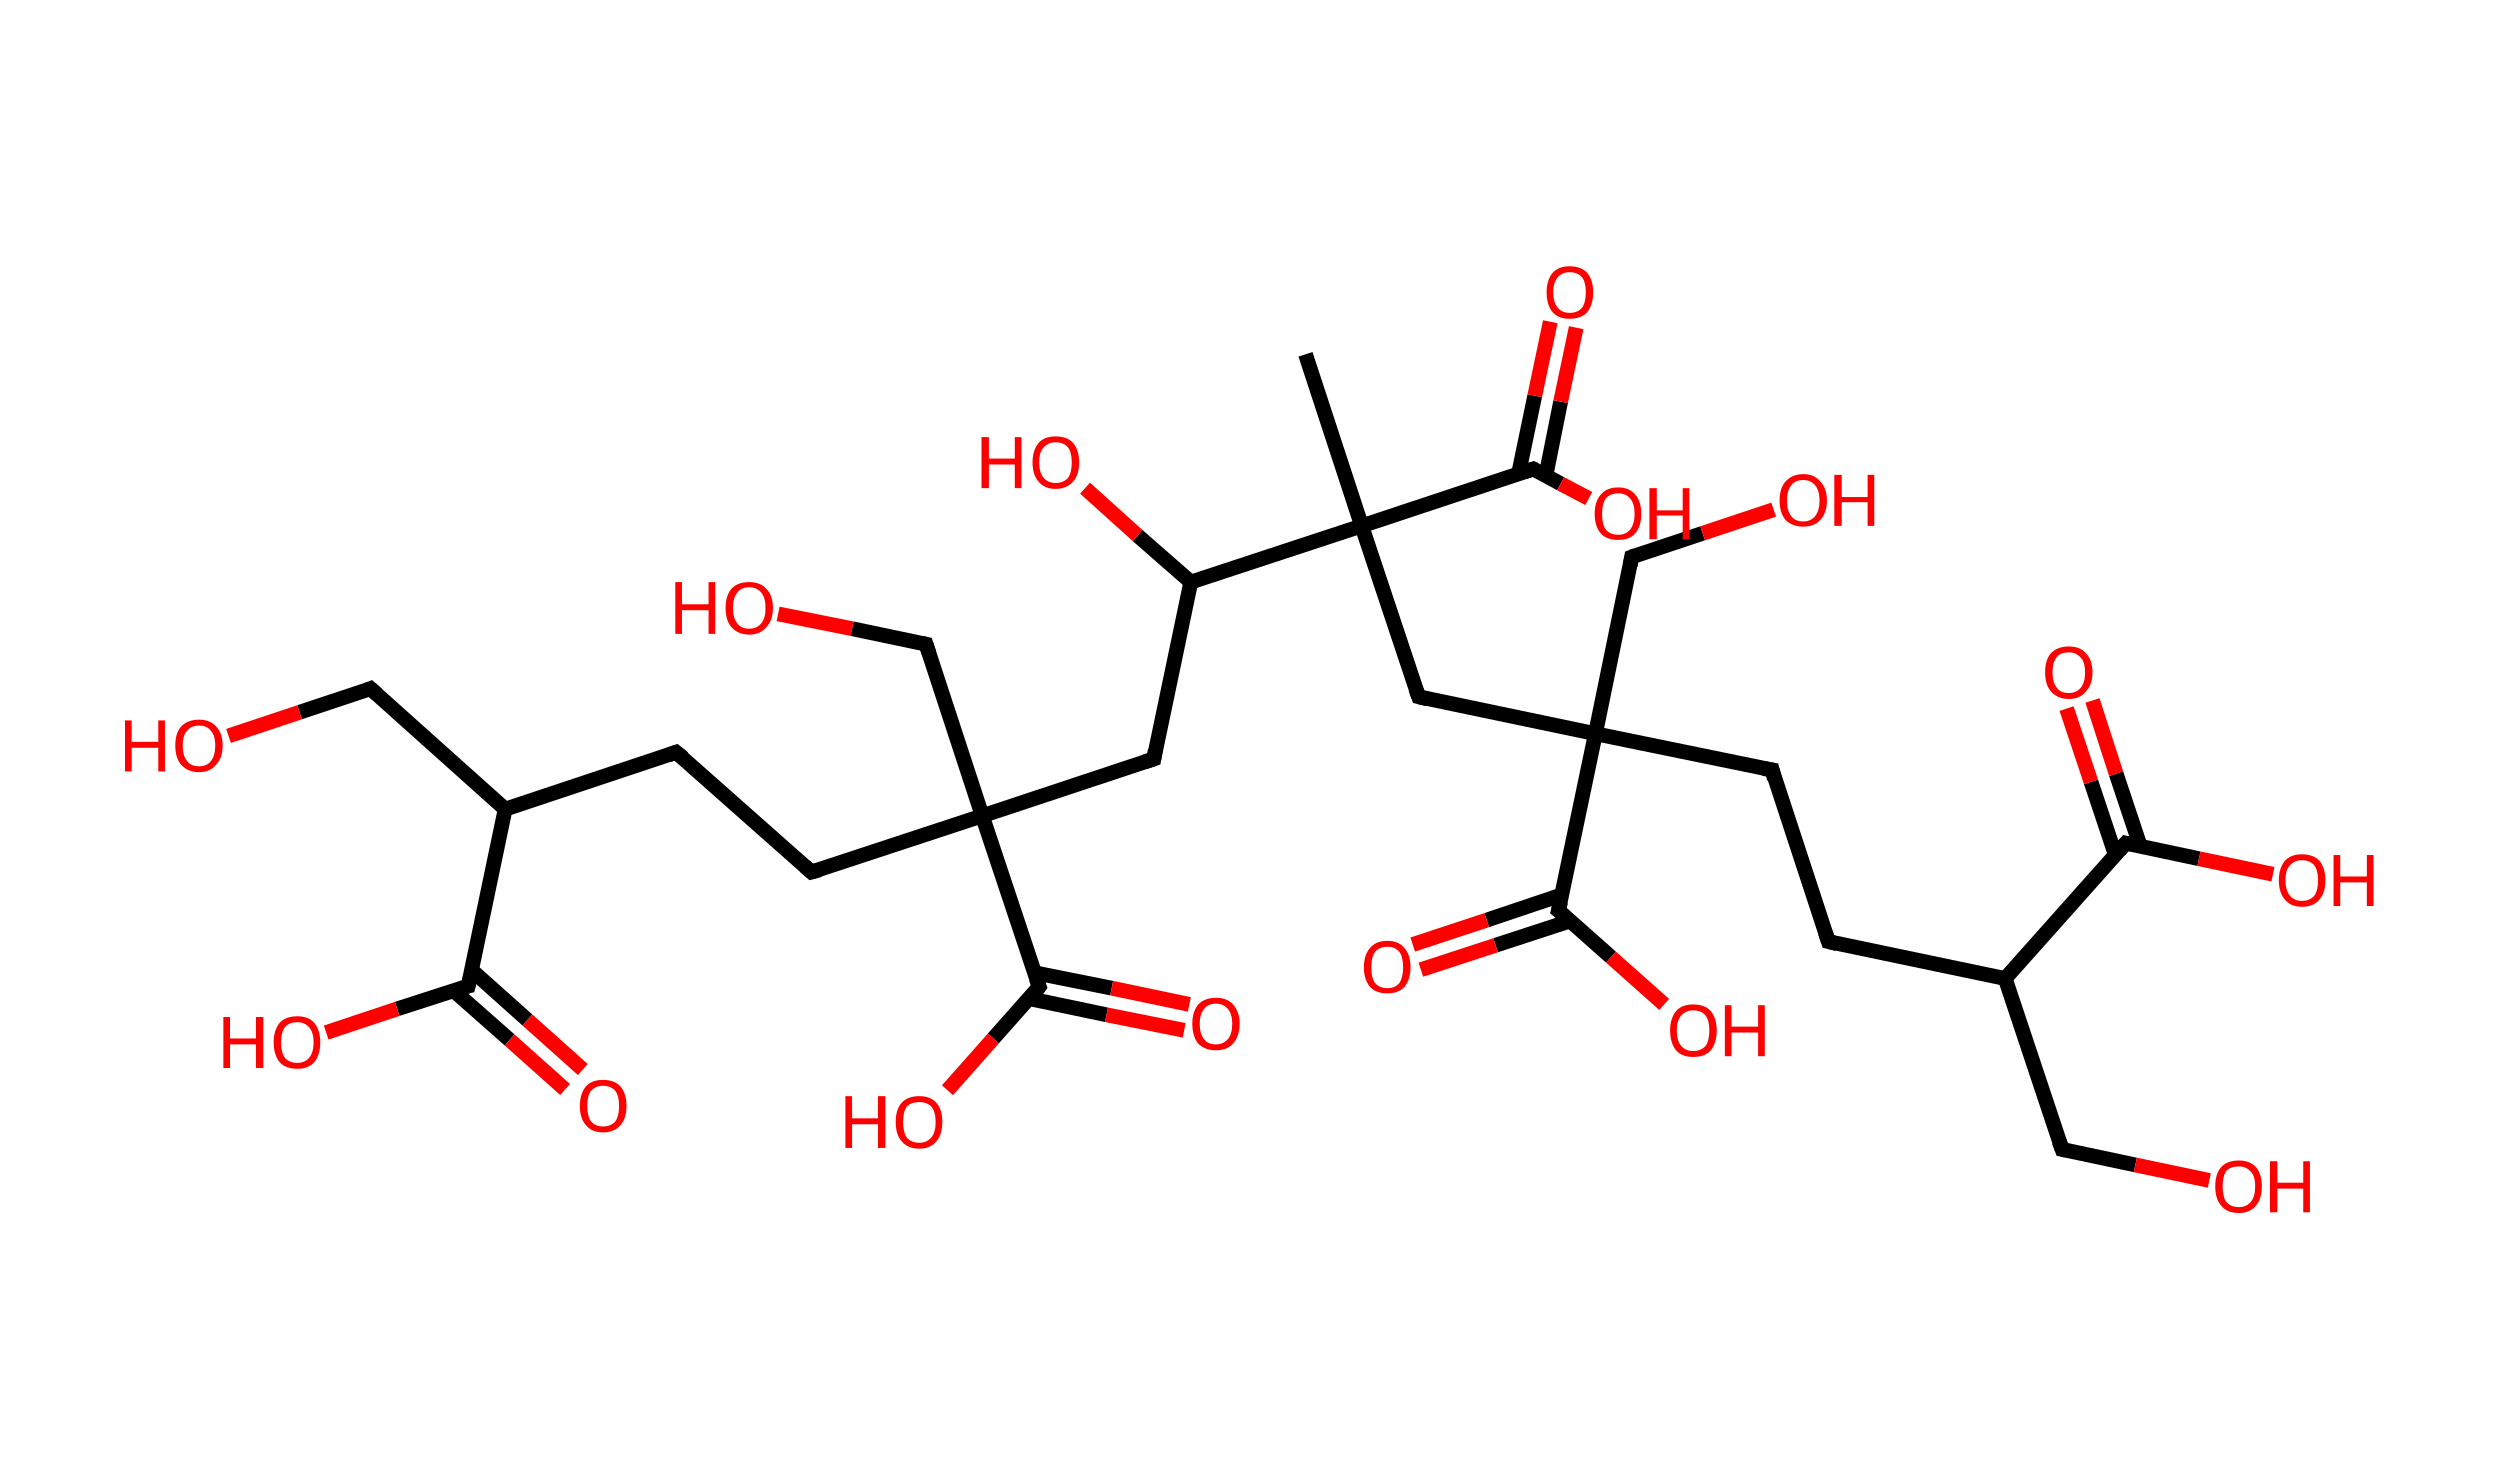 <?xml version='1.0' encoding='ASCII' standalone='yes'?>
<svg xmlns="http://www.w3.org/2000/svg" xmlns:rdkit="http://www.rdkit.org/xml" xmlns:xlink="http://www.w3.org/1999/xlink" version="1.1" baseProfile="full" xml:space="preserve" width="338px" height="200px" viewBox="0 0 338 200">
<!-- END OF HEADER -->
<rect style="opacity:1.0;fill:#FFFFFF;stroke:none" width="338.0" height="200.0" x="0.0" y="0.0"> </rect>
<path class="bond-0 atom-0 atom-1" d="M 176.5,47.9 L 184.1,71.1" style="fill:none;fill-rule:evenodd;stroke:#000000;stroke-width:2.0px;stroke-linecap:butt;stroke-linejoin:miter;stroke-opacity:1"/>
<path class="bond-1 atom-1 atom-2" d="M 184.1,71.1 L 191.8,94.2" style="fill:none;fill-rule:evenodd;stroke:#000000;stroke-width:2.0px;stroke-linecap:butt;stroke-linejoin:miter;stroke-opacity:1"/>
<path class="bond-2 atom-2 atom-3" d="M 191.8,94.2 L 215.7,99.2" style="fill:none;fill-rule:evenodd;stroke:#000000;stroke-width:2.0px;stroke-linecap:butt;stroke-linejoin:miter;stroke-opacity:1"/>
<path class="bond-3 atom-3 atom-4" d="M 215.7,99.2 L 220.6,75.3" style="fill:none;fill-rule:evenodd;stroke:#000000;stroke-width:2.0px;stroke-linecap:butt;stroke-linejoin:miter;stroke-opacity:1"/>
<path class="bond-4 atom-4 atom-5" d="M 220.6,75.3 L 230.2,72.1" style="fill:none;fill-rule:evenodd;stroke:#000000;stroke-width:2.0px;stroke-linecap:butt;stroke-linejoin:miter;stroke-opacity:1"/>
<path class="bond-4 atom-4 atom-5" d="M 230.2,72.1 L 239.8,68.9" style="fill:none;fill-rule:evenodd;stroke:#FF0000;stroke-width:2.0px;stroke-linecap:butt;stroke-linejoin:miter;stroke-opacity:1"/>
<path class="bond-5 atom-3 atom-6" d="M 215.7,99.2 L 239.6,104.1" style="fill:none;fill-rule:evenodd;stroke:#000000;stroke-width:2.0px;stroke-linecap:butt;stroke-linejoin:miter;stroke-opacity:1"/>
<path class="bond-6 atom-6 atom-7" d="M 239.6,104.1 L 247.2,127.3" style="fill:none;fill-rule:evenodd;stroke:#000000;stroke-width:2.0px;stroke-linecap:butt;stroke-linejoin:miter;stroke-opacity:1"/>
<path class="bond-7 atom-7 atom-8" d="M 247.2,127.3 L 271.1,132.3" style="fill:none;fill-rule:evenodd;stroke:#000000;stroke-width:2.0px;stroke-linecap:butt;stroke-linejoin:miter;stroke-opacity:1"/>
<path class="bond-8 atom-8 atom-9" d="M 271.1,132.3 L 278.8,155.4" style="fill:none;fill-rule:evenodd;stroke:#000000;stroke-width:2.0px;stroke-linecap:butt;stroke-linejoin:miter;stroke-opacity:1"/>
<path class="bond-9 atom-9 atom-10" d="M 278.8,155.4 L 288.7,157.5" style="fill:none;fill-rule:evenodd;stroke:#000000;stroke-width:2.0px;stroke-linecap:butt;stroke-linejoin:miter;stroke-opacity:1"/>
<path class="bond-9 atom-9 atom-10" d="M 288.7,157.5 L 298.7,159.6" style="fill:none;fill-rule:evenodd;stroke:#FF0000;stroke-width:2.0px;stroke-linecap:butt;stroke-linejoin:miter;stroke-opacity:1"/>
<path class="bond-10 atom-8 atom-11" d="M 271.1,132.3 L 287.4,114.0" style="fill:none;fill-rule:evenodd;stroke:#000000;stroke-width:2.0px;stroke-linecap:butt;stroke-linejoin:miter;stroke-opacity:1"/>
<path class="bond-11 atom-11 atom-12" d="M 289.4,114.5 L 286.1,104.6" style="fill:none;fill-rule:evenodd;stroke:#000000;stroke-width:2.0px;stroke-linecap:butt;stroke-linejoin:miter;stroke-opacity:1"/>
<path class="bond-11 atom-11 atom-12" d="M 286.1,104.6 L 282.9,94.7" style="fill:none;fill-rule:evenodd;stroke:#FF0000;stroke-width:2.0px;stroke-linecap:butt;stroke-linejoin:miter;stroke-opacity:1"/>
<path class="bond-11 atom-11 atom-12" d="M 286.0,115.6 L 282.7,105.7" style="fill:none;fill-rule:evenodd;stroke:#000000;stroke-width:2.0px;stroke-linecap:butt;stroke-linejoin:miter;stroke-opacity:1"/>
<path class="bond-11 atom-11 atom-12" d="M 282.7,105.7 L 279.4,95.8" style="fill:none;fill-rule:evenodd;stroke:#FF0000;stroke-width:2.0px;stroke-linecap:butt;stroke-linejoin:miter;stroke-opacity:1"/>
<path class="bond-12 atom-11 atom-13" d="M 287.4,114.0 L 297.3,116.1" style="fill:none;fill-rule:evenodd;stroke:#000000;stroke-width:2.0px;stroke-linecap:butt;stroke-linejoin:miter;stroke-opacity:1"/>
<path class="bond-12 atom-11 atom-13" d="M 297.3,116.1 L 307.3,118.2" style="fill:none;fill-rule:evenodd;stroke:#FF0000;stroke-width:2.0px;stroke-linecap:butt;stroke-linejoin:miter;stroke-opacity:1"/>
<path class="bond-13 atom-3 atom-14" d="M 215.7,99.2 L 210.7,123.1" style="fill:none;fill-rule:evenodd;stroke:#000000;stroke-width:2.0px;stroke-linecap:butt;stroke-linejoin:miter;stroke-opacity:1"/>
<path class="bond-14 atom-14 atom-15" d="M 211.1,121.0 L 201.0,124.4" style="fill:none;fill-rule:evenodd;stroke:#000000;stroke-width:2.0px;stroke-linecap:butt;stroke-linejoin:miter;stroke-opacity:1"/>
<path class="bond-14 atom-14 atom-15" d="M 201.0,124.4 L 191.0,127.7" style="fill:none;fill-rule:evenodd;stroke:#FF0000;stroke-width:2.0px;stroke-linecap:butt;stroke-linejoin:miter;stroke-opacity:1"/>
<path class="bond-14 atom-14 atom-15" d="M 212.3,124.5 L 202.2,127.8" style="fill:none;fill-rule:evenodd;stroke:#000000;stroke-width:2.0px;stroke-linecap:butt;stroke-linejoin:miter;stroke-opacity:1"/>
<path class="bond-14 atom-14 atom-15" d="M 202.2,127.8 L 192.1,131.1" style="fill:none;fill-rule:evenodd;stroke:#FF0000;stroke-width:2.0px;stroke-linecap:butt;stroke-linejoin:miter;stroke-opacity:1"/>
<path class="bond-15 atom-14 atom-16" d="M 210.7,123.1 L 217.8,129.4" style="fill:none;fill-rule:evenodd;stroke:#000000;stroke-width:2.0px;stroke-linecap:butt;stroke-linejoin:miter;stroke-opacity:1"/>
<path class="bond-15 atom-14 atom-16" d="M 217.8,129.4 L 225.0,135.8" style="fill:none;fill-rule:evenodd;stroke:#FF0000;stroke-width:2.0px;stroke-linecap:butt;stroke-linejoin:miter;stroke-opacity:1"/>
<path class="bond-16 atom-1 atom-17" d="M 184.1,71.1 L 207.3,63.4" style="fill:none;fill-rule:evenodd;stroke:#000000;stroke-width:2.0px;stroke-linecap:butt;stroke-linejoin:miter;stroke-opacity:1"/>
<path class="bond-17 atom-17 atom-18" d="M 209.0,64.3 L 211.0,54.3" style="fill:none;fill-rule:evenodd;stroke:#000000;stroke-width:2.0px;stroke-linecap:butt;stroke-linejoin:miter;stroke-opacity:1"/>
<path class="bond-17 atom-17 atom-18" d="M 211.0,54.3 L 213.1,44.3" style="fill:none;fill-rule:evenodd;stroke:#FF0000;stroke-width:2.0px;stroke-linecap:butt;stroke-linejoin:miter;stroke-opacity:1"/>
<path class="bond-17 atom-17 atom-18" d="M 205.3,64.1 L 207.5,53.5" style="fill:none;fill-rule:evenodd;stroke:#000000;stroke-width:2.0px;stroke-linecap:butt;stroke-linejoin:miter;stroke-opacity:1"/>
<path class="bond-17 atom-17 atom-18" d="M 207.5,53.5 L 209.6,43.5" style="fill:none;fill-rule:evenodd;stroke:#FF0000;stroke-width:2.0px;stroke-linecap:butt;stroke-linejoin:miter;stroke-opacity:1"/>
<path class="bond-18 atom-17 atom-19" d="M 207.3,63.4 L 211.0,65.4" style="fill:none;fill-rule:evenodd;stroke:#000000;stroke-width:2.0px;stroke-linecap:butt;stroke-linejoin:miter;stroke-opacity:1"/>
<path class="bond-18 atom-17 atom-19" d="M 211.0,65.4 L 214.8,67.4" style="fill:none;fill-rule:evenodd;stroke:#FF0000;stroke-width:2.0px;stroke-linecap:butt;stroke-linejoin:miter;stroke-opacity:1"/>
<path class="bond-19 atom-1 atom-20" d="M 184.1,71.1 L 161.0,78.7" style="fill:none;fill-rule:evenodd;stroke:#000000;stroke-width:2.0px;stroke-linecap:butt;stroke-linejoin:miter;stroke-opacity:1"/>
<path class="bond-20 atom-20 atom-21" d="M 161.0,78.7 L 153.8,72.4" style="fill:none;fill-rule:evenodd;stroke:#000000;stroke-width:2.0px;stroke-linecap:butt;stroke-linejoin:miter;stroke-opacity:1"/>
<path class="bond-20 atom-20 atom-21" d="M 153.8,72.4 L 146.7,66.0" style="fill:none;fill-rule:evenodd;stroke:#FF0000;stroke-width:2.0px;stroke-linecap:butt;stroke-linejoin:miter;stroke-opacity:1"/>
<path class="bond-21 atom-20 atom-22" d="M 161.0,78.7 L 156.0,102.6" style="fill:none;fill-rule:evenodd;stroke:#000000;stroke-width:2.0px;stroke-linecap:butt;stroke-linejoin:miter;stroke-opacity:1"/>
<path class="bond-22 atom-22 atom-23" d="M 156.0,102.6 L 132.8,110.3" style="fill:none;fill-rule:evenodd;stroke:#000000;stroke-width:2.0px;stroke-linecap:butt;stroke-linejoin:miter;stroke-opacity:1"/>
<path class="bond-23 atom-23 atom-24" d="M 132.8,110.3 L 125.2,87.1" style="fill:none;fill-rule:evenodd;stroke:#000000;stroke-width:2.0px;stroke-linecap:butt;stroke-linejoin:miter;stroke-opacity:1"/>
<path class="bond-24 atom-24 atom-25" d="M 125.2,87.1 L 115.2,85.0" style="fill:none;fill-rule:evenodd;stroke:#000000;stroke-width:2.0px;stroke-linecap:butt;stroke-linejoin:miter;stroke-opacity:1"/>
<path class="bond-24 atom-24 atom-25" d="M 115.2,85.0 L 105.2,83.0" style="fill:none;fill-rule:evenodd;stroke:#FF0000;stroke-width:2.0px;stroke-linecap:butt;stroke-linejoin:miter;stroke-opacity:1"/>
<path class="bond-25 atom-23 atom-26" d="M 132.8,110.3 L 109.7,117.9" style="fill:none;fill-rule:evenodd;stroke:#000000;stroke-width:2.0px;stroke-linecap:butt;stroke-linejoin:miter;stroke-opacity:1"/>
<path class="bond-26 atom-26 atom-27" d="M 109.7,117.9 L 91.4,101.7" style="fill:none;fill-rule:evenodd;stroke:#000000;stroke-width:2.0px;stroke-linecap:butt;stroke-linejoin:miter;stroke-opacity:1"/>
<path class="bond-27 atom-27 atom-28" d="M 91.4,101.7 L 68.3,109.4" style="fill:none;fill-rule:evenodd;stroke:#000000;stroke-width:2.0px;stroke-linecap:butt;stroke-linejoin:miter;stroke-opacity:1"/>
<path class="bond-28 atom-28 atom-29" d="M 68.3,109.4 L 50.1,93.1" style="fill:none;fill-rule:evenodd;stroke:#000000;stroke-width:2.0px;stroke-linecap:butt;stroke-linejoin:miter;stroke-opacity:1"/>
<path class="bond-29 atom-29 atom-30" d="M 50.1,93.1 L 40.5,96.3" style="fill:none;fill-rule:evenodd;stroke:#000000;stroke-width:2.0px;stroke-linecap:butt;stroke-linejoin:miter;stroke-opacity:1"/>
<path class="bond-29 atom-29 atom-30" d="M 40.5,96.3 L 30.9,99.5" style="fill:none;fill-rule:evenodd;stroke:#FF0000;stroke-width:2.0px;stroke-linecap:butt;stroke-linejoin:miter;stroke-opacity:1"/>
<path class="bond-30 atom-28 atom-31" d="M 68.3,109.4 L 63.3,133.3" style="fill:none;fill-rule:evenodd;stroke:#000000;stroke-width:2.0px;stroke-linecap:butt;stroke-linejoin:miter;stroke-opacity:1"/>
<path class="bond-31 atom-31 atom-32" d="M 61.3,133.9 L 68.9,140.6" style="fill:none;fill-rule:evenodd;stroke:#000000;stroke-width:2.0px;stroke-linecap:butt;stroke-linejoin:miter;stroke-opacity:1"/>
<path class="bond-31 atom-31 atom-32" d="M 68.9,140.6 L 76.4,147.3" style="fill:none;fill-rule:evenodd;stroke:#FF0000;stroke-width:2.0px;stroke-linecap:butt;stroke-linejoin:miter;stroke-opacity:1"/>
<path class="bond-31 atom-31 atom-32" d="M 63.8,131.2 L 71.3,137.9" style="fill:none;fill-rule:evenodd;stroke:#000000;stroke-width:2.0px;stroke-linecap:butt;stroke-linejoin:miter;stroke-opacity:1"/>
<path class="bond-31 atom-31 atom-32" d="M 71.3,137.9 L 78.8,144.6" style="fill:none;fill-rule:evenodd;stroke:#FF0000;stroke-width:2.0px;stroke-linecap:butt;stroke-linejoin:miter;stroke-opacity:1"/>
<path class="bond-32 atom-31 atom-33" d="M 63.3,133.3 L 53.7,136.4" style="fill:none;fill-rule:evenodd;stroke:#000000;stroke-width:2.0px;stroke-linecap:butt;stroke-linejoin:miter;stroke-opacity:1"/>
<path class="bond-32 atom-31 atom-33" d="M 53.7,136.4 L 44.1,139.6" style="fill:none;fill-rule:evenodd;stroke:#FF0000;stroke-width:2.0px;stroke-linecap:butt;stroke-linejoin:miter;stroke-opacity:1"/>
<path class="bond-33 atom-23 atom-34" d="M 132.8,110.3 L 140.5,133.4" style="fill:none;fill-rule:evenodd;stroke:#000000;stroke-width:2.0px;stroke-linecap:butt;stroke-linejoin:miter;stroke-opacity:1"/>
<path class="bond-34 atom-34 atom-35" d="M 139.1,135.0 L 149.6,137.2" style="fill:none;fill-rule:evenodd;stroke:#000000;stroke-width:2.0px;stroke-linecap:butt;stroke-linejoin:miter;stroke-opacity:1"/>
<path class="bond-34 atom-34 atom-35" d="M 149.6,137.2 L 160.1,139.3" style="fill:none;fill-rule:evenodd;stroke:#FF0000;stroke-width:2.0px;stroke-linecap:butt;stroke-linejoin:miter;stroke-opacity:1"/>
<path class="bond-34 atom-34 atom-35" d="M 139.8,131.5 L 150.3,133.6" style="fill:none;fill-rule:evenodd;stroke:#000000;stroke-width:2.0px;stroke-linecap:butt;stroke-linejoin:miter;stroke-opacity:1"/>
<path class="bond-34 atom-34 atom-35" d="M 150.3,133.6 L 160.8,135.8" style="fill:none;fill-rule:evenodd;stroke:#FF0000;stroke-width:2.0px;stroke-linecap:butt;stroke-linejoin:miter;stroke-opacity:1"/>
<path class="bond-35 atom-34 atom-36" d="M 140.5,133.4 L 134.3,140.4" style="fill:none;fill-rule:evenodd;stroke:#000000;stroke-width:2.0px;stroke-linecap:butt;stroke-linejoin:miter;stroke-opacity:1"/>
<path class="bond-35 atom-34 atom-36" d="M 134.3,140.4 L 128.1,147.4" style="fill:none;fill-rule:evenodd;stroke:#FF0000;stroke-width:2.0px;stroke-linecap:butt;stroke-linejoin:miter;stroke-opacity:1"/>
<path d="M 191.4,93.1 L 191.8,94.2 L 193.0,94.5" style="fill:none;stroke:#000000;stroke-width:2.0px;stroke-linecap:butt;stroke-linejoin:miter;stroke-opacity:1;"/>
<path d="M 220.4,76.5 L 220.6,75.3 L 221.1,75.1" style="fill:none;stroke:#000000;stroke-width:2.0px;stroke-linecap:butt;stroke-linejoin:miter;stroke-opacity:1;"/>
<path d="M 238.4,103.9 L 239.6,104.1 L 239.9,105.3" style="fill:none;stroke:#000000;stroke-width:2.0px;stroke-linecap:butt;stroke-linejoin:miter;stroke-opacity:1;"/>
<path d="M 246.8,126.1 L 247.2,127.3 L 248.4,127.6" style="fill:none;stroke:#000000;stroke-width:2.0px;stroke-linecap:butt;stroke-linejoin:miter;stroke-opacity:1;"/>
<path d="M 278.4,154.3 L 278.8,155.4 L 279.3,155.5" style="fill:none;stroke:#000000;stroke-width:2.0px;stroke-linecap:butt;stroke-linejoin:miter;stroke-opacity:1;"/>
<path d="M 286.5,115.0 L 287.4,114.0 L 287.8,114.1" style="fill:none;stroke:#000000;stroke-width:2.0px;stroke-linecap:butt;stroke-linejoin:miter;stroke-opacity:1;"/>
<path d="M 211.0,121.9 L 210.7,123.1 L 211.1,123.4" style="fill:none;stroke:#000000;stroke-width:2.0px;stroke-linecap:butt;stroke-linejoin:miter;stroke-opacity:1;"/>
<path d="M 206.1,63.8 L 207.3,63.4 L 207.5,63.5" style="fill:none;stroke:#000000;stroke-width:2.0px;stroke-linecap:butt;stroke-linejoin:miter;stroke-opacity:1;"/>
<path d="M 156.2,101.4 L 156.0,102.6 L 154.8,103.0" style="fill:none;stroke:#000000;stroke-width:2.0px;stroke-linecap:butt;stroke-linejoin:miter;stroke-opacity:1;"/>
<path d="M 125.6,88.3 L 125.2,87.1 L 124.7,87.0" style="fill:none;stroke:#000000;stroke-width:2.0px;stroke-linecap:butt;stroke-linejoin:miter;stroke-opacity:1;"/>
<path d="M 110.8,117.6 L 109.7,117.9 L 108.8,117.1" style="fill:none;stroke:#000000;stroke-width:2.0px;stroke-linecap:butt;stroke-linejoin:miter;stroke-opacity:1;"/>
<path d="M 92.4,102.5 L 91.4,101.7 L 90.3,102.1" style="fill:none;stroke:#000000;stroke-width:2.0px;stroke-linecap:butt;stroke-linejoin:miter;stroke-opacity:1;"/>
<path d="M 51.0,93.9 L 50.1,93.1 L 49.6,93.3" style="fill:none;stroke:#000000;stroke-width:2.0px;stroke-linecap:butt;stroke-linejoin:miter;stroke-opacity:1;"/>
<path d="M 63.6,132.1 L 63.3,133.3 L 62.8,133.4" style="fill:none;stroke:#000000;stroke-width:2.0px;stroke-linecap:butt;stroke-linejoin:miter;stroke-opacity:1;"/>
<path d="M 140.1,132.3 L 140.5,133.4 L 140.2,133.8" style="fill:none;stroke:#000000;stroke-width:2.0px;stroke-linecap:butt;stroke-linejoin:miter;stroke-opacity:1;"/>
<path class="atom-5" d="M 240.6 67.7 Q 240.6 66.0, 241.4 65.1 Q 242.3 64.1, 243.8 64.1 Q 245.3 64.1, 246.1 65.1 Q 247.0 66.0, 247.0 67.7 Q 247.0 69.3, 246.1 70.3 Q 245.3 71.2, 243.8 71.2 Q 242.3 71.2, 241.4 70.3 Q 240.6 69.3, 240.6 67.7 M 243.8 70.5 Q 244.8 70.5, 245.4 69.8 Q 246.0 69.0, 246.0 67.7 Q 246.0 66.3, 245.4 65.6 Q 244.8 64.9, 243.8 64.9 Q 242.7 64.9, 242.2 65.6 Q 241.6 66.3, 241.6 67.7 Q 241.6 69.1, 242.2 69.8 Q 242.7 70.5, 243.8 70.5 " fill="#FF0000"/>
<path class="atom-5" d="M 248.0 64.2 L 249.0 64.2 L 249.0 67.2 L 252.5 67.2 L 252.5 64.2 L 253.4 64.2 L 253.4 71.1 L 252.5 71.1 L 252.5 67.9 L 249.0 67.9 L 249.0 71.1 L 248.0 71.1 L 248.0 64.2 " fill="#FF0000"/>
<path class="atom-10" d="M 299.5 160.4 Q 299.5 158.7, 300.3 157.8 Q 301.1 156.9, 302.7 156.9 Q 304.2 156.9, 305.0 157.8 Q 305.8 158.7, 305.8 160.4 Q 305.8 162.1, 305.0 163.0 Q 304.2 164.0, 302.7 164.0 Q 301.1 164.0, 300.3 163.0 Q 299.5 162.1, 299.5 160.4 M 302.7 163.2 Q 303.7 163.2, 304.3 162.5 Q 304.9 161.8, 304.9 160.4 Q 304.9 159.0, 304.3 158.4 Q 303.7 157.7, 302.7 157.7 Q 301.6 157.7, 301.0 158.3 Q 300.5 159.0, 300.5 160.4 Q 300.5 161.8, 301.0 162.5 Q 301.6 163.2, 302.7 163.2 " fill="#FF0000"/>
<path class="atom-10" d="M 306.9 157.0 L 307.9 157.0 L 307.9 159.9 L 311.4 159.9 L 311.4 157.0 L 312.3 157.0 L 312.3 163.9 L 311.4 163.9 L 311.4 160.7 L 307.9 160.7 L 307.9 163.9 L 306.9 163.9 L 306.9 157.0 " fill="#FF0000"/>
<path class="atom-12" d="M 276.5 90.9 Q 276.5 89.2, 277.3 88.3 Q 278.2 87.4, 279.7 87.4 Q 281.2 87.4, 282.0 88.3 Q 282.9 89.2, 282.9 90.9 Q 282.9 92.6, 282.0 93.5 Q 281.2 94.5, 279.7 94.5 Q 278.2 94.5, 277.3 93.5 Q 276.5 92.6, 276.5 90.9 M 279.7 93.7 Q 280.7 93.7, 281.3 93.0 Q 281.9 92.3, 281.9 90.9 Q 281.9 89.5, 281.3 88.9 Q 280.7 88.2, 279.7 88.2 Q 278.6 88.2, 278.1 88.8 Q 277.5 89.5, 277.5 90.9 Q 277.5 92.3, 278.1 93.0 Q 278.6 93.7, 279.7 93.7 " fill="#FF0000"/>
<path class="atom-13" d="M 308.1 119.0 Q 308.1 117.4, 308.9 116.4 Q 309.7 115.5, 311.2 115.5 Q 312.8 115.5, 313.6 116.4 Q 314.4 117.4, 314.4 119.0 Q 314.4 120.7, 313.6 121.6 Q 312.8 122.6, 311.2 122.6 Q 309.7 122.6, 308.9 121.6 Q 308.1 120.7, 308.1 119.0 M 311.2 121.8 Q 312.3 121.8, 312.9 121.1 Q 313.4 120.4, 313.4 119.0 Q 313.4 117.7, 312.9 117.0 Q 312.3 116.3, 311.2 116.3 Q 310.2 116.3, 309.6 117.0 Q 309.0 117.6, 309.0 119.0 Q 309.0 120.4, 309.6 121.1 Q 310.2 121.8, 311.2 121.8 " fill="#FF0000"/>
<path class="atom-13" d="M 315.5 115.6 L 316.4 115.6 L 316.4 118.5 L 320.0 118.5 L 320.0 115.6 L 320.9 115.6 L 320.9 122.5 L 320.0 122.5 L 320.0 119.3 L 316.4 119.3 L 316.4 122.5 L 315.5 122.5 L 315.5 115.6 " fill="#FF0000"/>
<path class="atom-15" d="M 184.4 130.8 Q 184.4 129.1, 185.2 128.2 Q 186.0 127.2, 187.6 127.2 Q 189.1 127.2, 189.9 128.2 Q 190.7 129.1, 190.7 130.8 Q 190.7 132.4, 189.9 133.4 Q 189.1 134.3, 187.6 134.3 Q 186.0 134.3, 185.2 133.4 Q 184.4 132.4, 184.4 130.8 M 187.6 133.6 Q 188.6 133.6, 189.2 132.9 Q 189.7 132.1, 189.7 130.8 Q 189.7 129.4, 189.2 128.7 Q 188.6 128.0, 187.6 128.0 Q 186.5 128.0, 185.9 128.7 Q 185.4 129.4, 185.4 130.8 Q 185.4 132.2, 185.9 132.9 Q 186.5 133.6, 187.6 133.6 " fill="#FF0000"/>
<path class="atom-16" d="M 225.8 139.3 Q 225.8 137.7, 226.6 136.7 Q 227.4 135.8, 228.9 135.8 Q 230.5 135.8, 231.3 136.7 Q 232.1 137.7, 232.1 139.3 Q 232.1 141.0, 231.3 142.0 Q 230.5 142.9, 228.9 142.9 Q 227.4 142.9, 226.6 142.0 Q 225.8 141.0, 225.8 139.3 M 228.9 142.1 Q 230.0 142.1, 230.6 141.4 Q 231.1 140.7, 231.1 139.3 Q 231.1 138.0, 230.6 137.3 Q 230.0 136.6, 228.9 136.6 Q 227.9 136.6, 227.3 137.3 Q 226.7 138.0, 226.7 139.3 Q 226.7 140.7, 227.3 141.4 Q 227.9 142.1, 228.9 142.1 " fill="#FF0000"/>
<path class="atom-16" d="M 233.2 135.9 L 234.1 135.9 L 234.1 138.8 L 237.7 138.8 L 237.7 135.9 L 238.6 135.9 L 238.6 142.8 L 237.7 142.8 L 237.7 139.6 L 234.1 139.6 L 234.1 142.8 L 233.2 142.8 L 233.2 135.9 " fill="#FF0000"/>
<path class="atom-18" d="M 209.1 39.5 Q 209.1 37.9, 209.9 36.9 Q 210.7 36.0, 212.2 36.0 Q 213.8 36.0, 214.6 36.9 Q 215.4 37.9, 215.4 39.5 Q 215.4 41.2, 214.6 42.2 Q 213.8 43.1, 212.2 43.1 Q 210.7 43.1, 209.9 42.2 Q 209.1 41.2, 209.1 39.5 M 212.2 42.3 Q 213.3 42.3, 213.9 41.6 Q 214.4 40.9, 214.4 39.5 Q 214.4 38.2, 213.9 37.5 Q 213.3 36.8, 212.2 36.8 Q 211.2 36.8, 210.6 37.5 Q 210.0 38.2, 210.0 39.5 Q 210.0 40.9, 210.6 41.6 Q 211.2 42.3, 212.2 42.3 " fill="#FF0000"/>
<path class="atom-19" d="M 215.6 69.5 Q 215.6 67.8, 216.4 66.9 Q 217.2 65.9, 218.8 65.9 Q 220.3 65.9, 221.1 66.9 Q 221.9 67.8, 221.9 69.5 Q 221.9 71.1, 221.1 72.1 Q 220.3 73.0, 218.8 73.0 Q 217.2 73.0, 216.4 72.1 Q 215.6 71.1, 215.6 69.5 M 218.8 72.3 Q 219.8 72.3, 220.4 71.6 Q 221.0 70.8, 221.0 69.5 Q 221.0 68.1, 220.4 67.4 Q 219.8 66.7, 218.8 66.7 Q 217.7 66.7, 217.1 67.4 Q 216.6 68.1, 216.6 69.5 Q 216.6 70.9, 217.1 71.6 Q 217.7 72.3, 218.8 72.3 " fill="#FF0000"/>
<path class="atom-19" d="M 223.0 66.0 L 224.0 66.0 L 224.0 69.0 L 227.5 69.0 L 227.5 66.0 L 228.4 66.0 L 228.4 72.9 L 227.5 72.9 L 227.5 69.7 L 224.0 69.7 L 224.0 72.9 L 223.0 72.9 L 223.0 66.0 " fill="#FF0000"/>
<path class="atom-21" d="M 132.7 59.1 L 133.7 59.1 L 133.7 62.0 L 137.2 62.0 L 137.2 59.1 L 138.1 59.1 L 138.1 66.0 L 137.2 66.0 L 137.2 62.8 L 133.7 62.8 L 133.7 66.0 L 132.7 66.0 L 132.7 59.1 " fill="#FF0000"/>
<path class="atom-21" d="M 139.6 62.5 Q 139.6 60.9, 140.4 59.9 Q 141.2 59.0, 142.7 59.0 Q 144.3 59.0, 145.1 59.9 Q 145.9 60.9, 145.9 62.5 Q 145.9 64.2, 145.1 65.1 Q 144.2 66.1, 142.7 66.1 Q 141.2 66.1, 140.4 65.1 Q 139.6 64.2, 139.6 62.5 M 142.7 65.3 Q 143.8 65.3, 144.4 64.6 Q 144.9 63.9, 144.9 62.5 Q 144.9 61.2, 144.4 60.5 Q 143.8 59.8, 142.7 59.8 Q 141.7 59.8, 141.1 60.5 Q 140.5 61.1, 140.5 62.5 Q 140.5 63.9, 141.1 64.6 Q 141.7 65.3, 142.7 65.3 " fill="#FF0000"/>
<path class="atom-25" d="M 91.3 78.7 L 92.2 78.7 L 92.2 81.7 L 95.8 81.7 L 95.8 78.7 L 96.7 78.7 L 96.7 85.7 L 95.8 85.7 L 95.8 82.5 L 92.2 82.5 L 92.2 85.7 L 91.3 85.7 L 91.3 78.7 " fill="#FF0000"/>
<path class="atom-25" d="M 98.1 82.2 Q 98.1 80.5, 98.9 79.6 Q 99.7 78.7, 101.3 78.7 Q 102.8 78.7, 103.6 79.6 Q 104.5 80.5, 104.5 82.2 Q 104.5 83.9, 103.6 84.8 Q 102.8 85.8, 101.3 85.8 Q 99.8 85.8, 98.9 84.8 Q 98.1 83.9, 98.1 82.2 M 101.3 85.0 Q 102.3 85.0, 102.9 84.3 Q 103.5 83.6, 103.5 82.2 Q 103.5 80.8, 102.9 80.1 Q 102.3 79.4, 101.3 79.4 Q 100.2 79.4, 99.7 80.1 Q 99.1 80.8, 99.1 82.2 Q 99.1 83.6, 99.7 84.3 Q 100.2 85.0, 101.3 85.0 " fill="#FF0000"/>
<path class="atom-30" d="M 16.9 97.4 L 17.8 97.4 L 17.8 100.3 L 21.4 100.3 L 21.4 97.4 L 22.3 97.4 L 22.3 104.3 L 21.4 104.3 L 21.4 101.1 L 17.8 101.1 L 17.8 104.3 L 16.9 104.3 L 16.9 97.4 " fill="#FF0000"/>
<path class="atom-30" d="M 23.7 100.8 Q 23.7 99.1, 24.5 98.2 Q 25.4 97.3, 26.9 97.3 Q 28.4 97.3, 29.2 98.2 Q 30.1 99.1, 30.1 100.8 Q 30.1 102.5, 29.2 103.4 Q 28.4 104.4, 26.9 104.4 Q 25.4 104.4, 24.5 103.4 Q 23.7 102.5, 23.7 100.8 M 26.9 103.6 Q 28.0 103.6, 28.5 102.9 Q 29.1 102.2, 29.1 100.8 Q 29.1 99.4, 28.5 98.8 Q 28.0 98.1, 26.9 98.1 Q 25.8 98.1, 25.3 98.8 Q 24.7 99.4, 24.7 100.8 Q 24.7 102.2, 25.3 102.9 Q 25.8 103.6, 26.9 103.6 " fill="#FF0000"/>
<path class="atom-32" d="M 78.4 149.5 Q 78.4 147.9, 79.2 146.9 Q 80.0 146.0, 81.5 146.0 Q 83.1 146.0, 83.9 146.9 Q 84.7 147.9, 84.7 149.5 Q 84.7 151.2, 83.9 152.1 Q 83.1 153.1, 81.5 153.1 Q 80.0 153.1, 79.2 152.1 Q 78.4 151.2, 78.4 149.5 M 81.5 152.3 Q 82.6 152.3, 83.2 151.6 Q 83.7 150.9, 83.7 149.5 Q 83.7 148.2, 83.2 147.5 Q 82.6 146.8, 81.5 146.8 Q 80.5 146.8, 79.9 147.5 Q 79.4 148.1, 79.4 149.5 Q 79.4 150.9, 79.9 151.6 Q 80.5 152.3, 81.5 152.3 " fill="#FF0000"/>
<path class="atom-33" d="M 30.2 137.5 L 31.1 137.5 L 31.1 140.4 L 34.6 140.4 L 34.6 137.5 L 35.6 137.5 L 35.6 144.4 L 34.6 144.4 L 34.6 141.2 L 31.1 141.2 L 31.1 144.4 L 30.2 144.4 L 30.2 137.5 " fill="#FF0000"/>
<path class="atom-33" d="M 37.0 140.9 Q 37.0 139.3, 37.8 138.3 Q 38.6 137.4, 40.2 137.4 Q 41.7 137.4, 42.5 138.3 Q 43.3 139.3, 43.3 140.9 Q 43.3 142.6, 42.5 143.6 Q 41.7 144.5, 40.2 144.5 Q 38.6 144.5, 37.8 143.6 Q 37.0 142.6, 37.0 140.9 M 40.2 143.7 Q 41.2 143.7, 41.8 143.0 Q 42.4 142.3, 42.4 140.9 Q 42.4 139.6, 41.8 138.9 Q 41.2 138.2, 40.2 138.2 Q 39.1 138.2, 38.5 138.9 Q 38.0 139.6, 38.0 140.9 Q 38.0 142.3, 38.5 143.0 Q 39.1 143.7, 40.2 143.7 " fill="#FF0000"/>
<path class="atom-35" d="M 161.2 138.4 Q 161.2 136.8, 162.0 135.8 Q 162.9 134.9, 164.4 134.9 Q 165.9 134.9, 166.7 135.8 Q 167.6 136.8, 167.6 138.4 Q 167.6 140.1, 166.7 141.1 Q 165.9 142.0, 164.4 142.0 Q 162.9 142.0, 162.0 141.1 Q 161.2 140.1, 161.2 138.4 M 164.4 141.2 Q 165.4 141.2, 166.0 140.5 Q 166.6 139.8, 166.6 138.4 Q 166.6 137.1, 166.0 136.4 Q 165.4 135.7, 164.4 135.7 Q 163.3 135.7, 162.8 136.4 Q 162.2 137.1, 162.2 138.4 Q 162.2 139.8, 162.8 140.5 Q 163.3 141.2, 164.4 141.2 " fill="#FF0000"/>
<path class="atom-36" d="M 114.3 148.2 L 115.2 148.2 L 115.2 151.2 L 118.7 151.2 L 118.7 148.2 L 119.7 148.2 L 119.7 155.2 L 118.7 155.2 L 118.7 152.0 L 115.2 152.0 L 115.2 155.2 L 114.3 155.2 L 114.3 148.2 " fill="#FF0000"/>
<path class="atom-36" d="M 121.1 151.7 Q 121.1 150.0, 121.9 149.1 Q 122.7 148.2, 124.3 148.2 Q 125.8 148.2, 126.6 149.1 Q 127.4 150.0, 127.4 151.7 Q 127.4 153.4, 126.6 154.3 Q 125.8 155.3, 124.3 155.3 Q 122.7 155.3, 121.9 154.3 Q 121.1 153.4, 121.1 151.7 M 124.3 154.5 Q 125.3 154.5, 125.9 153.8 Q 126.5 153.1, 126.5 151.7 Q 126.5 150.3, 125.9 149.6 Q 125.3 149.0, 124.3 149.0 Q 123.2 149.0, 122.6 149.6 Q 122.1 150.3, 122.1 151.7 Q 122.1 153.1, 122.6 153.8 Q 123.2 154.5, 124.3 154.5 " fill="#FF0000"/>
</svg>
